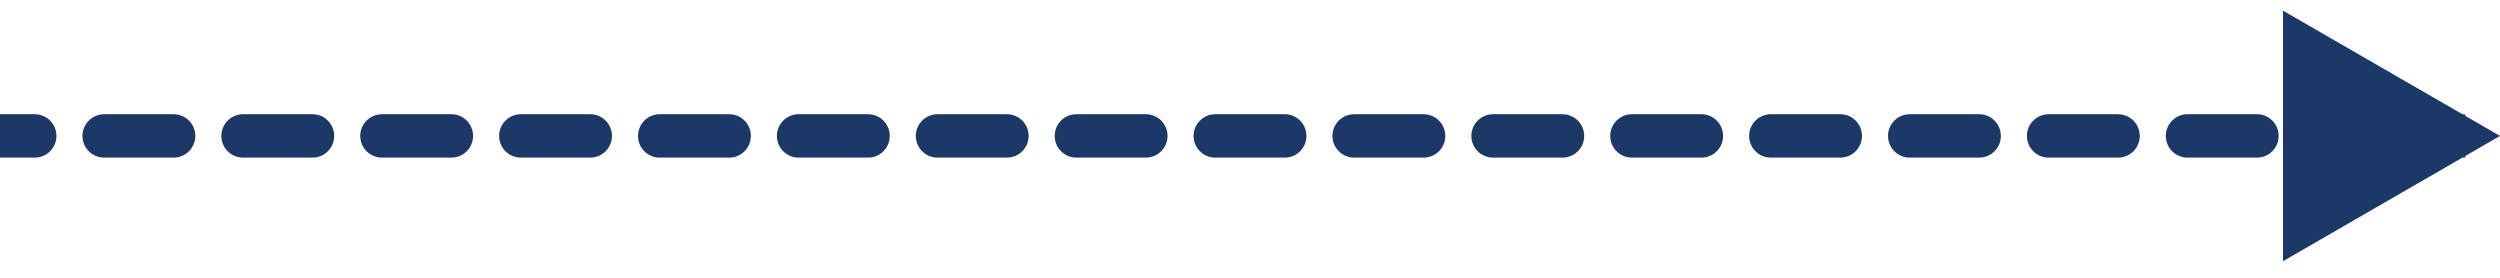 <svg width="144" height="16" viewBox="0 0 144 16" fill="none" xmlns="http://www.w3.org/2000/svg">
<path id="Line 3" d="M144 7.829L131.5 0.613V15.046L144 7.829ZM2 9.079C2.69 9.079 3.25 8.52 3.25 7.829C3.25 7.139 2.69 6.579 2 6.579V9.079ZM6 6.579C5.31 6.579 4.75 7.139 4.75 7.829C4.75 8.52 5.31 9.079 6 9.079V6.579ZM10 9.079C10.69 9.079 11.25 8.52 11.25 7.829C11.25 7.139 10.69 6.579 10 6.579V9.079ZM14 6.579C13.31 6.579 12.75 7.139 12.75 7.829C12.75 8.52 13.31 9.079 14 9.079V6.579ZM18 9.079C18.69 9.079 19.25 8.52 19.25 7.829C19.25 7.139 18.69 6.579 18 6.579V9.079ZM22 6.579C21.31 6.579 20.75 7.139 20.75 7.829C20.75 8.52 21.31 9.079 22 9.079V6.579ZM26 9.079C26.69 9.079 27.25 8.52 27.25 7.829C27.25 7.139 26.69 6.579 26 6.579V9.079ZM30 6.579C29.31 6.579 28.75 7.139 28.75 7.829C28.75 8.52 29.31 9.079 30 9.079V6.579ZM34 9.079C34.69 9.079 35.25 8.52 35.25 7.829C35.25 7.139 34.69 6.579 34 6.579V9.079ZM38 6.579C37.31 6.579 36.75 7.139 36.75 7.829C36.75 8.52 37.31 9.079 38 9.079V6.579ZM42 9.079C42.69 9.079 43.25 8.52 43.25 7.829C43.25 7.139 42.69 6.579 42 6.579V9.079ZM46 6.579C45.31 6.579 44.75 7.139 44.75 7.829C44.75 8.52 45.31 9.079 46 9.079V6.579ZM50 9.079C50.69 9.079 51.25 8.52 51.25 7.829C51.25 7.139 50.69 6.579 50 6.579V9.079ZM54 6.579C53.31 6.579 52.75 7.139 52.75 7.829C52.75 8.52 53.31 9.079 54 9.079V6.579ZM58 9.079C58.69 9.079 59.25 8.52 59.25 7.829C59.25 7.139 58.69 6.579 58 6.579V9.079ZM62 6.579C61.31 6.579 60.75 7.139 60.75 7.829C60.75 8.52 61.31 9.079 62 9.079V6.579ZM66 9.079C66.69 9.079 67.25 8.52 67.25 7.829C67.25 7.139 66.69 6.579 66 6.579V9.079ZM70 6.579C69.31 6.579 68.75 7.139 68.75 7.829C68.75 8.52 69.31 9.079 70 9.079V6.579ZM74 9.079C74.69 9.079 75.25 8.52 75.25 7.829C75.25 7.139 74.69 6.579 74 6.579V9.079ZM78 6.579C77.31 6.579 76.75 7.139 76.75 7.829C76.75 8.52 77.31 9.079 78 9.079V6.579ZM82 9.079C82.69 9.079 83.25 8.52 83.25 7.829C83.25 7.139 82.69 6.579 82 6.579V9.079ZM86 6.579C85.31 6.579 84.75 7.139 84.75 7.829C84.75 8.52 85.31 9.079 86 9.079V6.579ZM90 9.079C90.69 9.079 91.25 8.52 91.25 7.829C91.25 7.139 90.69 6.579 90 6.579V9.079ZM94 6.579C93.31 6.579 92.75 7.139 92.75 7.829C92.75 8.52 93.31 9.079 94 9.079V6.579ZM98 9.079C98.69 9.079 99.25 8.52 99.25 7.829C99.25 7.139 98.69 6.579 98 6.579V9.079ZM102 6.579C101.31 6.579 100.75 7.139 100.75 7.829C100.75 8.52 101.31 9.079 102 9.079V6.579ZM106 9.079C106.69 9.079 107.25 8.52 107.25 7.829C107.25 7.139 106.69 6.579 106 6.579V9.079ZM110 6.579C109.31 6.579 108.75 7.139 108.75 7.829C108.75 8.52 109.31 9.079 110 9.079V6.579ZM114 9.079C114.69 9.079 115.25 8.52 115.25 7.829C115.25 7.139 114.69 6.579 114 6.579V9.079ZM118 6.579C117.31 6.579 116.75 7.139 116.75 7.829C116.75 8.52 117.31 9.079 118 9.079V6.579ZM122 9.079C122.69 9.079 123.25 8.52 123.25 7.829C123.25 7.139 122.69 6.579 122 6.579V9.079ZM126 6.579C125.31 6.579 124.75 7.139 124.75 7.829C124.75 8.52 125.31 9.079 126 9.079V6.579ZM130 9.079C130.69 9.079 131.25 8.52 131.25 7.829C131.25 7.139 130.69 6.579 130 6.579V9.079ZM134 6.579C133.31 6.579 132.75 7.139 132.75 7.829C132.75 8.52 133.31 9.079 134 9.079V6.579ZM138 9.079C138.69 9.079 139.25 8.52 139.25 7.829C139.25 7.139 138.69 6.579 138 6.579V9.079ZM142 6.579C141.31 6.579 140.75 7.139 140.75 7.829C140.75 8.52 141.31 9.079 142 9.079V6.579ZM0 9.079H2V6.579H0L0 9.079ZM6 9.079H10V6.579H6V9.079ZM14 9.079H18V6.579H14V9.079ZM22 9.079H26V6.579H22V9.079ZM30 9.079H34V6.579H30V9.079ZM38 9.079H42V6.579H38V9.079ZM46 9.079H50V6.579H46V9.079ZM54 9.079H58V6.579H54V9.079ZM62 9.079H66V6.579H62V9.079ZM70 9.079H74V6.579H70V9.079ZM78 9.079H82V6.579H78V9.079ZM86 9.079H90V6.579H86V9.079ZM94 9.079H98V6.579H94V9.079ZM102 9.079H106V6.579H102V9.079ZM110 9.079H114V6.579H110V9.079ZM118 9.079H122V6.579H118V9.079ZM126 9.079H130V6.579H126V9.079ZM134 9.079H138V6.579H134V9.079Z" fill="#1B3867"/>
</svg>

